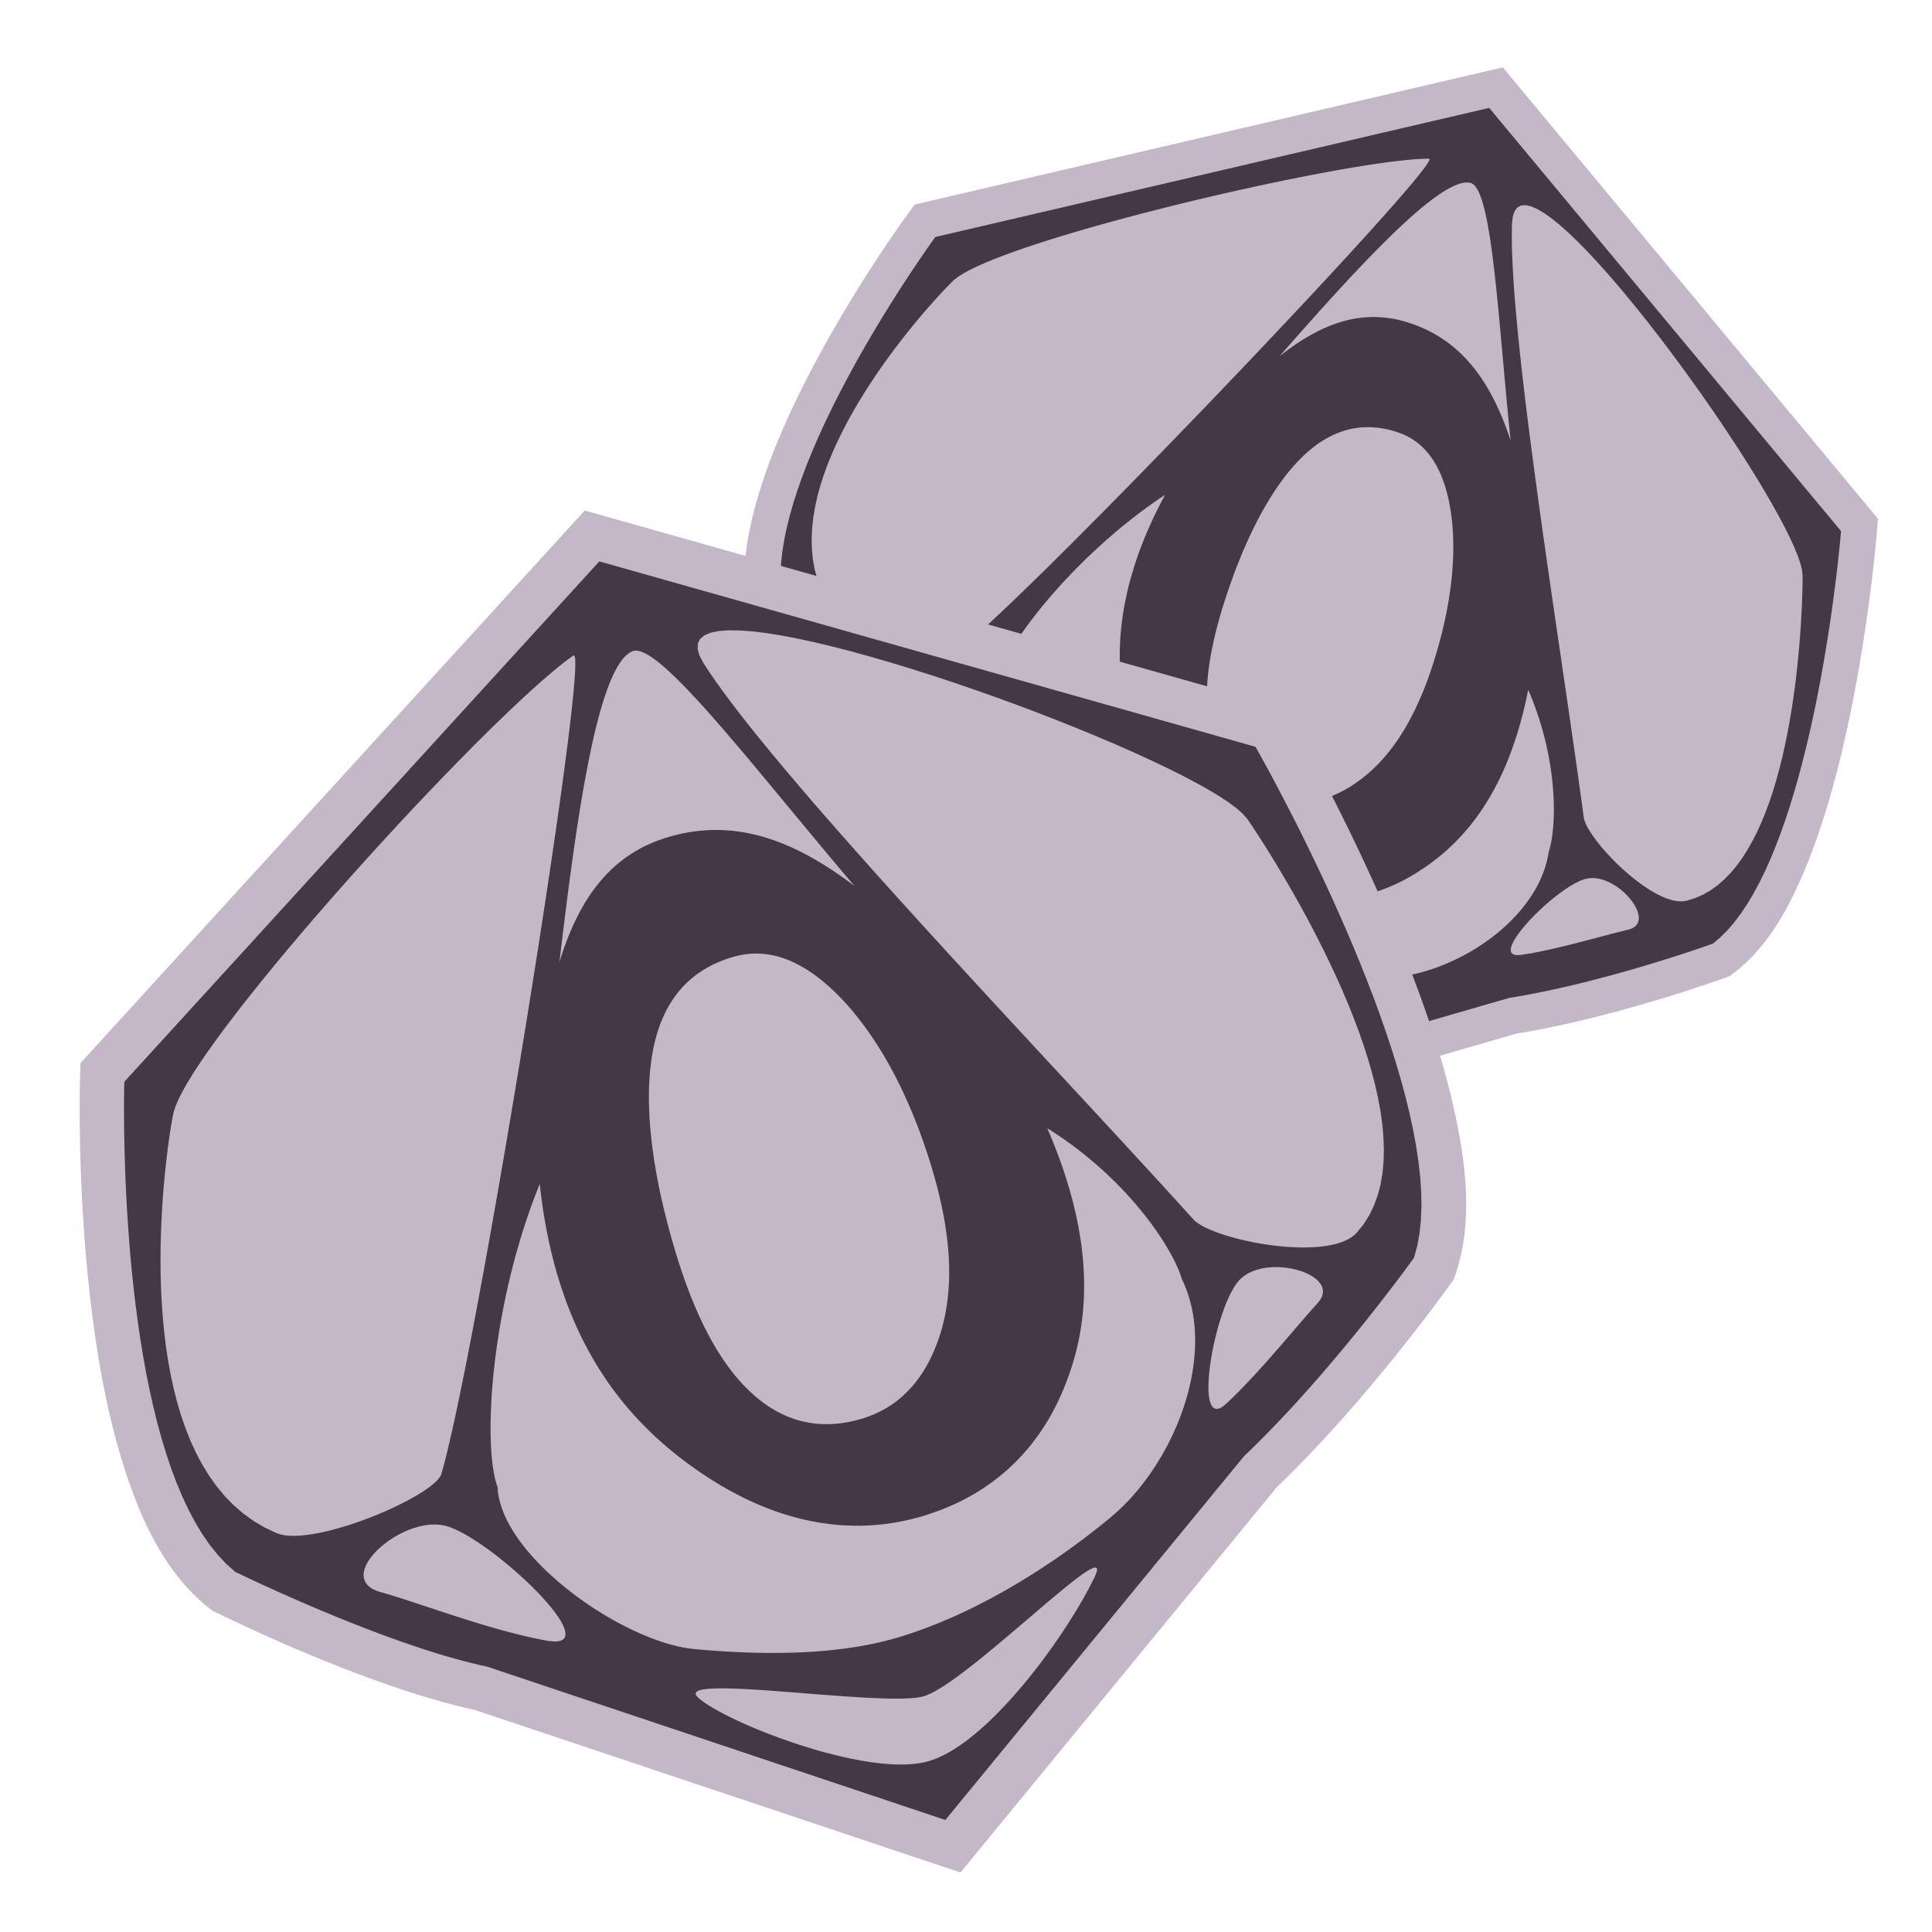 <?xml version="1.0" encoding="UTF-8" standalone="no"?>
<!DOCTYPE svg PUBLIC "-//W3C//DTD SVG 1.1//EN" "http://www.w3.org/Graphics/SVG/1.1/DTD/svg11.dtd">
<svg version="1.1" xmlns="http://www.w3.org/2000/svg" xmlns:xlink="http://www.w3.org/1999/xlink" preserveAspectRatio="xMidYMid meet" viewBox="0 0 640 640" width="640" height="640"><defs><path d="M497.83 22.33L490.83 23.95L303.02 67.74C301.42 69.92 300.53 71.13 300.36 71.37C300.36 71.37 284.46 93.06 270.03 120.12C262.81 133.66 255.89 148.58 251.43 163.38C246.96 178.18 244.56 193.05 248.71 206.97C248.74 207.05 248.87 207.49 249.1 208.27C249.5 208.97 249.72 209.36 249.76 209.44C249.76 209.44 270.92 247.71 292.07 270.16C297.56 277.44 325.01 313.85 374.41 379.39C451.2 357.18 493.86 344.85 502.39 342.38C535.59 337.01 571.26 323.97 571.26 323.97C571.37 323.93 571.95 323.72 572.99 323.35C573.87 322.67 574.36 322.3 574.46 322.22C585.98 313.42 593.22 299.88 599.18 284.83C605.14 269.79 609.51 252.93 612.82 237.01C619.42 205.17 621.7 176.77 621.7 176.77C621.72 176.44 621.85 174.79 622.09 171.82L497.83 22.33Z" id="e7kwRvsNKr"></path><path d="M609.85 176.15L609.8 176.75L609.71 177.74L609.58 179.08L609.42 180.77L609.21 182.78L608.96 185.09L608.67 187.7L608.33 190.57L607.95 193.7L607.51 197.05L607.03 200.62L606.5 204.39L605.91 208.33L605.27 212.43L604.57 216.67L603.82 221.03L603.01 225.5L602.14 230.05L601.21 234.67L600.21 239.33L599.15 244.03L598.02 248.73L596.83 253.43L595.57 258.1L594.24 262.73L592.84 267.3L591.36 271.78L589.81 276.17L588.18 280.44L586.48 284.57L584.7 288.55L582.83 292.35L580.89 295.96L578.86 299.37L576.75 302.54L574.55 305.47L572.26 308.13L569.89 310.51L567.42 312.59L567.35 312.61L567.16 312.68L566.83 312.8L566.39 312.95L565.82 313.15L565.14 313.39L564.35 313.66L563.45 313.97L562.44 314.32L561.33 314.69L560.13 315.09L558.84 315.52L557.45 315.98L555.98 316.45L554.43 316.95L552.8 317.47L551.09 318L549.32 318.55L547.47 319.12L545.57 319.69L543.6 320.28L541.58 320.87L539.51 321.47L537.39 322.07L535.22 322.67L533.02 323.27L530.77 323.87L528.5 324.47L526.19 325.06L523.86 325.64L521.51 326.21L519.14 326.77L516.75 327.31L514.35 327.84L511.95 328.35L509.54 328.84L507.13 329.31L504.73 329.76L502.34 330.18L499.95 330.57L379.02 365.53L301.23 262.33L299.79 260.79L298.33 259.18L296.87 257.51L295.41 255.79L293.95 254.02L292.48 252.21L291.02 250.35L289.57 248.47L288.13 246.56L286.69 244.62L285.27 242.67L283.87 240.71L282.48 238.74L281.11 236.78L279.76 234.82L278.44 232.87L277.15 230.93L275.88 229.02L274.65 227.13L273.44 225.28L272.28 223.46L271.15 221.69L270.07 219.96L269.02 218.29L268.03 216.68L267.08 215.13L266.18 213.66L265.33 212.26L264.54 210.94L263.8 209.7L263.12 208.56L262.51 207.52L261.95 206.57L261.47 205.74L261.05 205.02L260.7 204.42L260.43 203.94L260.23 203.59L260.11 203.38L260.07 203.31L259.3 200.2L258.8 196.94L258.55 193.54L258.54 190.01L258.75 186.36L259.18 182.61L259.8 178.76L260.62 174.84L261.61 170.84L262.76 166.79L264.07 162.69L265.51 158.56L267.07 154.41L268.75 150.25L270.52 146.09L272.38 141.95L274.32 137.84L276.31 133.76L278.36 129.74L280.44 125.78L282.54 121.9L284.65 118.1L286.76 114.4L288.85 110.82L290.91 107.36L292.94 104.04L294.91 100.86L296.81 97.84L298.63 95L300.37 92.34L301.99 89.87L303.5 87.62L304.88 85.58L306.12 83.78L307.2 82.22L308.12 80.92L308.85 79.88L309.39 79.13L309.72 78.67L309.84 78.51L493.32 35.74L609.87 175.94L609.85 176.15ZM343.03 300L342.96 300.45L343.04 301.08L343.25 301.84L343.53 302.7L343.88 303.63L344.31 304.64L344.8 305.72L345.35 306.87L345.97 308.08L346.64 309.35L347.38 310.66L348.16 312.03L349 313.44L349.89 314.88L350.83 316.36L351.81 317.86L352.83 319.38L353.88 320.92L354.98 322.47L356.11 324.03L357.27 325.6L358.46 327.15L359.67 328.7L360.91 330.24L362.17 331.76L363.44 333.26L364.73 334.73L366.04 336.16L367.35 337.56L368.67 338.91L370 340.22L371.33 341.48L372.66 342.67L373.98 343.81L375.3 344.87L376.61 345.87L377.92 346.78L379.21 347.61L380.48 348.36L381.73 349.01L382.97 349.57L384.18 350.02L385.38 350.38L386.65 350.68L387.98 350.91L389.36 351.09L390.8 351.21L392.29 351.28L393.83 351.3L395.41 351.26L397.02 351.18L398.68 351.05L400.37 350.87L402.08 350.65L403.83 350.39L405.59 350.09L407.38 349.75L409.18 349.38L411 348.97L412.82 348.53L414.66 348.06L416.49 347.56L418.33 347.04L420.16 346.49L421.98 345.92L423.79 345.33L425.59 344.72L427.37 344.1L429.13 343.46L430.87 342.8L432.58 342.14L434.26 341.46L435.9 340.78L437.51 340.1L439.07 339.41L440.6 338.71L442.07 338.02L443.49 337.33L444.86 336.65L446.18 335.97L447.43 335.3L448.61 334.64L449.45 334.12L450.04 333.67L450.39 333.29L450.51 332.96L450.41 332.7L450.1 332.49L449.6 332.33L448.91 332.21L448.04 332.15L447.01 332.12L445.82 332.14L444.49 332.19L443.03 332.27L441.45 332.38L439.75 332.51L437.96 332.67L436.08 332.85L434.12 333.05L432.09 333.25L430 333.47L427.87 333.7L425.7 333.92L423.51 334.15L421.31 334.38L419.1 334.6L416.9 334.81L414.72 335.01L412.57 335.19L410.46 335.35L408.4 335.49L406.4 335.61L404.48 335.7L402.64 335.76L400.89 335.78L399.25 335.76L397.73 335.7L396.33 335.6L395.07 335.45L393.96 335.25L393 335L392.17 334.68L391.23 334.23L390.19 333.66L389.04 332.98L387.81 332.19L386.49 331.3L385.1 330.32L383.64 329.26L382.12 328.13L380.54 326.94L378.92 325.68L377.25 324.38L375.56 323.04L373.83 321.66L372.09 320.26L370.33 318.85L368.57 317.42L366.81 316L365.06 314.58L363.33 313.18L361.62 311.81L359.94 310.46L358.3 309.16L356.71 307.9L355.16 306.71L353.68 305.57L352.26 304.51L350.91 303.54L349.64 302.65L348.47 301.85L347.38 301.17L346.4 300.59L345.52 300.14L344.77 299.82L344.13 299.64L343.63 299.6L343.26 299.72L343.03 300ZM381.6 166.88L379.47 168.42L377.36 169.99L375.28 171.58L373.23 173.21L371.21 174.85L369.23 176.52L367.28 178.2L365.36 179.9L363.48 181.61L361.64 183.33L359.83 185.05L358.07 186.79L356.35 188.52L354.67 190.25L353.04 191.97L351.45 193.69L349.91 195.41L348.42 197.1L346.98 198.79L345.58 200.45L344.24 202.1L342.96 203.72L341.73 205.32L340.55 206.89L339.43 208.42L338.37 209.93L337.37 211.39L336.44 212.82L335.56 214.21L334.75 215.55L334.01 216.84L333.33 218.08L332.72 219.27L332.18 220.41L331.71 221.49L331.31 222.5L330.98 223.45L330.73 224.34L330.04 225.57L329.43 226.87L328.9 228.25L328.46 229.69L328.11 231.2L327.83 232.77L327.62 234.39L327.5 236.06L327.44 237.78L327.45 239.54L327.54 241.34L327.68 243.17L327.9 245.03L328.17 246.91L328.5 248.81L328.89 250.73L329.33 252.66L329.83 254.59L330.37 256.53L330.97 258.46L331.61 260.39L332.29 262.3L333.02 264.2L333.78 266.08L334.58 267.93L335.42 269.76L336.29 271.55L337.18 273.31L338.11 275.02L339.06 276.68L340.04 278.3L341.04 279.86L342.05 281.36L343.09 282.79L344.13 284.16L345.2 285.45L346.27 286.67L347.35 287.8L348.43 288.85L349.52 289.8L350.76 290.83L352 291.85L353.24 292.85L354.47 293.83L355.7 294.8L356.92 295.75L358.14 296.69L359.36 297.61L360.58 298.52L361.79 299.4L362.99 300.28L364.2 301.14L365.4 301.98L366.59 302.8L367.79 303.61L368.97 304.4L370.16 305.17L371.34 305.93L372.51 306.67L373.69 307.4L374.85 308.1L376.02 308.79L377.18 309.46L378.33 310.12L379.48 310.75L380.63 311.37L381.77 311.97L382.9 312.56L384.03 313.12L385.16 313.67L386.28 314.2L387.4 314.71L388.51 315.2L389.62 315.67L390.72 316.12L391.82 316.56L392.91 316.97L394 317.37L395.08 317.75L396.15 318.11L397.41 318.5L398.68 318.89L399.98 319.27L401.3 319.63L402.64 319.99L404 320.33L405.39 320.66L406.79 320.98L408.22 321.29L409.67 321.59L411.13 321.87L412.62 322.14L414.13 322.4L415.65 322.65L417.2 322.88L418.76 323.1L420.34 323.31L421.94 323.5L423.55 323.68L425.19 323.84L426.84 323.99L428.5 324.13L430.19 324.25L431.89 324.36L433.6 324.45L435.33 324.52L437.08 324.59L438.84 324.63L440.61 324.66L442.4 324.67L444.2 324.67L446.02 324.65L447.84 324.62L449.69 324.57L451.54 324.5L453.41 324.41L455.28 324.31L457.17 324.19L459.07 324.05L460.99 323.89L462.68 323.71L464.39 323.48L466.11 323.19L467.83 322.84L469.56 322.43L471.29 321.97L473.02 321.46L474.75 320.9L476.47 320.28L478.18 319.61L479.88 318.9L481.57 318.14L483.24 317.33L484.89 316.48L486.52 315.58L488.13 314.64L489.71 313.66L491.27 312.63L492.79 311.57L494.28 310.47L495.73 309.33L497.14 308.15L498.51 306.94L499.84 305.69L501.12 304.42L502.36 303.11L503.54 301.76L504.67 300.39L505.74 299L506.75 297.57L507.7 296.12L508.59 294.64L509.41 293.14L510.16 291.61L510.83 290.07L511.44 288.5L511.97 286.91L512.41 285.31L512.78 283.69L513.06 282.05L513.24 281.51L513.41 280.91L513.57 280.25L513.73 279.55L513.88 278.79L514.02 277.98L514.15 277.12L514.27 276.21L514.38 275.26L514.48 274.25L514.56 273.21L514.63 272.11L514.68 270.98L514.72 269.8L514.74 268.58L514.73 267.33L514.71 266.03L514.67 264.7L514.6 263.33L514.51 261.93L514.4 260.5L514.26 259.03L514.1 257.53L513.9 256L513.68 254.45L513.43 252.86L513.15 251.25L512.84 249.62L512.49 247.96L512.11 246.28L511.7 244.57L511.25 242.85L510.76 241.11L510.24 239.35L509.68 237.57L509.07 235.78L508.43 233.97L507.74 232.15L507.01 230.32L506.24 228.48L505.81 230.56L505.37 232.61L504.9 234.62L504.41 236.6L503.9 238.55L503.37 240.47L502.81 242.35L502.23 244.2L501.63 246.02L501.01 247.81L500.37 249.56L499.7 251.29L499.01 252.98L498.3 254.64L497.57 256.27L496.81 257.87L496.04 259.44L495.23 260.97L494.41 262.48L493.57 263.96L492.7 265.4L491.81 266.82L490.9 268.21L489.96 269.57L489 270.89L488.02 272.19L487.02 273.46L485.99 274.7L484.94 275.92L483.87 277.1L482.78 278.25L481.66 279.38L480.52 280.48L479.36 281.55L478.17 282.59L476.96 283.61L475.73 284.59L474.47 285.55L473.19 286.49L471.89 287.39L470.57 288.28L469.24 289.14L467.9 289.95L466.57 290.72L465.23 291.44L463.9 292.13L462.56 292.78L461.22 293.39L459.87 293.96L458.53 294.49L457.19 294.98L455.85 295.44L454.5 295.86L453.16 296.24L451.82 296.59L450.47 296.9L449.13 297.17L447.79 297.42L446.45 297.62L445.12 297.79L443.78 297.93L442.45 298.04L441.12 298.11L439.79 298.15L438.47 298.16L437.15 298.14L435.83 298.09L434.51 298.01L433.2 297.89L431.9 297.75L430.59 297.58L429.3 297.38L428.01 297.15L426.72 296.9L425.44 296.62L424.16 296.31L422.89 295.97L421.63 295.61L420.37 295.22L419.12 294.81L417.81 294.35L416.51 293.86L415.22 293.34L413.94 292.79L412.67 292.21L411.41 291.6L410.16 290.96L408.91 290.29L407.69 289.58L406.47 288.85L405.26 288.08L404.07 287.28L402.89 286.44L401.72 285.57L400.56 284.67L399.42 283.74L398.3 282.77L397.18 281.76L396.08 280.73L395 279.65L393.93 278.54L392.88 277.4L391.85 276.22L390.83 275L389.83 273.75L388.84 272.46L387.88 271.13L386.93 269.76L386 268.36L385.09 266.92L384.19 265.44L383.32 263.92L382.47 262.37L381.64 260.77L380.82 259.13L380.03 257.46L379.26 255.74L378.52 253.98L377.79 252.18L377.09 250.34L376.38 248.41L375.72 246.48L375.1 244.55L374.53 242.62L374 240.69L373.51 238.76L373.06 236.83L372.66 234.91L372.3 232.98L371.98 231.06L371.7 229.13L371.47 227.21L371.28 225.28L371.13 223.35L371.02 221.42L370.95 219.5L370.93 217.57L370.94 215.63L371 213.7L371.1 211.77L371.24 209.83L371.43 207.89L371.65 205.95L371.92 204.01L372.22 202.06L372.57 200.11L372.96 198.16L373.39 196.2L373.85 194.24L374.36 192.28L374.92 190.31L375.51 188.34L376.14 186.36L376.81 184.38L377.52 182.39L378.27 180.4L379.06 178.4L379.9 176.4L380.77 174.4L381.68 172.38L381.78 172.17L381.88 171.95L381.98 171.73L382.08 171.52L382.19 171.3L382.29 171.08L382.39 170.87L382.49 170.65L382.6 170.44L382.7 170.22L382.81 170.01L382.91 169.79L383.01 169.58L383.12 169.37L383.22 169.15L383.33 168.94L383.44 168.73L383.54 168.52L383.65 168.3L383.75 168.09L383.86 167.88L383.97 167.67L384.08 167.46L384.18 167.25L384.29 167.04L384.4 166.83L384.51 166.62L384.62 166.41L384.73 166.2L384.84 165.99L384.95 165.78L385.06 165.57L385.17 165.36L385.28 165.16L385.39 164.95L385.5 164.74L385.61 164.53L385.72 164.33L385.83 164.12L385.95 163.91L383.76 165.38L381.6 166.88ZM524.83 291.24L523.28 291.84L521.59 292.68L519.8 293.74L517.93 294.99L516.01 296.4L514.07 297.93L512.15 299.57L510.27 301.28L508.47 303.03L506.77 304.79L505.22 306.53L503.82 308.22L502.63 309.83L501.66 311.33L500.95 312.7L500.54 313.89L500.44 314.89L500.69 315.67L501.33 316.18L502.37 316.41L503.86 316.32L505.59 316.05L507.34 315.75L509.11 315.42L510.89 315.06L512.67 314.68L514.46 314.29L516.25 313.87L518.04 313.44L519.83 313.01L521.6 312.56L523.36 312.11L525.1 311.66L526.82 311.2L528.52 310.76L530.19 310.31L531.83 309.88L533.43 309.46L534.99 309.05L536.52 308.67L537.99 308.3L539.42 307.96L540.71 307.51L541.68 306.89L542.36 306.11L542.75 305.19L542.88 304.15L542.77 303.03L542.44 301.84L541.91 300.61L541.18 299.36L540.29 298.11L539.26 296.89L538.09 295.71L536.81 294.61L535.44 293.61L533.99 292.73L532.49 291.99L530.96 291.41L529.4 291.03L527.85 290.86L526.32 290.92L524.83 291.24ZM502.65 68.72L501.74 69.91L501.14 71.68L500.87 74.06L500.81 76.86L500.81 79.91L500.88 83.19L501.02 86.68L501.21 90.39L501.45 94.29L501.75 98.39L502.11 102.65L502.51 107.09L502.95 111.68L503.44 116.42L503.97 121.3L504.54 126.3L505.14 131.42L505.78 136.64L506.44 141.96L507.14 147.36L507.85 152.83L508.59 158.37L509.36 163.96L510.13 169.59L510.92 175.25L511.73 180.94L512.54 186.63L513.36 192.33L514.18 198.02L515.01 203.68L515.83 209.32L516.65 214.92L517.46 220.46L518.26 225.94L519.05 231.35L519.83 236.68L520.59 241.91L521.33 247.04L522.04 252.06L522.74 256.95L523.4 261.71L524.04 266.32L524.64 270.78L524.75 271.35L524.94 271.97L525.2 272.65L525.53 273.37L525.93 274.14L526.4 274.95L526.92 275.79L527.51 276.66L528.15 277.57L528.84 278.5L529.58 279.44L530.37 280.41L531.2 281.39L532.06 282.37L532.97 283.36L533.91 284.36L534.88 285.35L535.88 286.33L536.91 287.3L537.95 288.26L539.02 289.2L540.1 290.12L541.19 291.01L542.29 291.87L543.4 292.69L544.51 293.48L545.62 294.23L546.72 294.93L547.83 295.58L548.92 296.18L550 296.72L551.07 297.21L552.11 297.62L553.14 297.97L554.14 298.24L555.12 298.44L556.06 298.55L556.97 298.59L557.84 298.53L558.68 298.38L561.45 297.54L564.08 296.4L566.58 294.97L568.95 293.28L571.2 291.33L573.32 289.14L575.33 286.73L577.22 284.12L578.99 281.33L580.66 278.36L582.23 275.23L583.69 271.97L585.05 268.59L586.32 265.09L587.5 261.51L588.58 257.86L589.59 254.15L590.51 250.39L591.35 246.62L592.12 242.83L592.82 239.06L593.45 235.3L594.02 231.59L594.53 227.94L594.98 224.36L595.37 220.87L595.71 217.48L596.01 214.22L596.26 211.09L596.48 208.12L596.65 205.32L596.79 202.71L596.91 200.31L596.99 198.12L597.05 196.17L597.1 194.47L597.12 193.05L597.13 191.9L597.14 191.06L597.13 190.54L596.94 188.8L596.41 186.68L595.56 184.18L594.4 181.35L592.97 178.2L591.27 174.77L589.32 171.08L587.13 167.15L584.74 163.01L582.15 158.69L579.38 154.22L576.45 149.61L573.38 144.9L570.19 140.11L566.88 135.27L563.49 130.41L560.02 125.55L556.5 120.71L552.95 115.93L549.37 111.22L545.79 106.62L542.23 102.16L538.7 97.85L535.22 93.72L531.81 89.8L528.49 86.13L525.27 82.71L522.17 79.58L519.21 76.77L516.41 74.29L513.78 72.19L511.34 70.47L509.11 69.18L507.11 68.33L505.36 67.95L503.87 68.07L502.65 68.72ZM296.28 219.83L294.82 220.02L293.44 220.31L292.15 220.68L290.97 221.13L289.92 221.66L289.02 222.28L288.27 222.97L287.71 223.74L287.34 224.58L287.19 225.49L287.27 226.47L287.6 227.53L288.19 228.64L289.07 229.83L289.87 230.78L290.7 231.81L291.58 232.91L292.48 234.07L293.42 235.28L294.39 236.55L295.4 237.87L296.43 239.23L297.49 240.62L298.57 242.05L299.68 243.52L300.82 245L301.97 246.5L303.15 248.02L304.34 249.55L305.56 251.08L306.78 252.62L308.03 254.15L309.28 255.67L310.55 257.17L311.83 258.66L313.12 260.13L314.41 261.56L315.71 262.96L317.02 264.33L318.32 265.65L319.68 266.85L320.85 267.57L321.83 267.86L322.65 267.73L323.3 267.23L323.8 266.38L324.15 265.22L324.36 263.78L324.44 262.08L324.39 260.16L324.23 258.05L323.96 255.78L323.59 253.39L323.13 250.9L322.58 248.34L321.96 245.76L321.27 243.17L320.52 240.61L319.72 238.11L318.88 235.7L318 233.42L317.09 231.29L316.16 229.34L315.22 227.61L314.27 226.14L313.33 224.94L312.33 223.94L311.19 223.06L309.93 222.28L308.57 221.61L307.14 221.04L305.64 220.58L304.09 220.22L302.52 219.95L300.93 219.78L299.35 219.7L297.8 219.72L296.28 219.83ZM451.51 141.56L450.74 141.61L449.97 141.69L449.21 141.8L448.44 141.92L447.69 142.07L446.94 142.23L446.19 142.42L445.44 142.64L444.7 142.87L443.97 143.12L443.24 143.4L442.51 143.7L441.78 144.02L441.07 144.36L440.35 144.72L439.64 145.11L438.93 145.51L438.23 145.94L437.53 146.39L436.83 146.85L436.14 147.34L435.45 147.85L434.77 148.38L434.09 148.93L433.41 149.51L432.74 150.1L432.08 150.7L431.42 151.33L430.77 151.97L430.11 152.64L429.46 153.33L428.81 154.04L428.17 154.78L427.52 155.53L426.88 156.31L426.24 157.11L425.6 157.93L424.96 158.77L424.33 159.63L423.7 160.52L423.07 161.42L422.44 162.35L421.82 163.29L421.2 164.26L420.59 165.25L419.98 166.26L419.37 167.28L418.76 168.33L418.16 169.4L417.56 170.49L416.97 171.6L416.38 172.73L415.79 173.88L415.21 175.05L414.64 176.24L414.06 177.44L413.5 178.67L412.93 179.92L412.38 181.19L411.82 182.47L411.27 183.78L410.73 185.1L410.19 186.44L409.66 187.81L409.13 189.19L408.61 190.59L408.03 192.19L407.47 193.77L406.93 195.33L406.41 196.87L405.9 198.39L405.42 199.89L404.96 201.38L404.52 202.84L404.1 204.29L403.69 205.72L403.31 207.13L402.95 208.53L402.61 209.9L402.28 211.26L401.98 212.6L401.7 213.92L401.43 215.23L401.19 216.52L400.96 217.79L400.76 219.05L400.57 220.28L400.41 221.51L400.26 222.71L400.13 223.9L400.02 225.07L399.93 226.23L399.86 227.37L399.81 228.5L399.78 229.61L399.77 230.7L399.78 231.78L399.8 232.84L399.85 233.89L399.91 234.93L399.99 235.95L400.09 236.95L400.21 237.94L400.35 238.92L400.51 239.88L400.69 240.83L400.88 241.74L401.09 242.64L401.32 243.52L401.56 244.38L401.82 245.23L402.1 246.05L402.39 246.87L402.7 247.66L403.03 248.44L403.38 249.2L403.74 249.94L404.12 250.67L404.52 251.38L404.93 252.07L405.36 252.75L405.81 253.41L406.27 254.06L406.75 254.68L407.24 255.3L407.76 255.89L408.28 256.47L408.83 257.03L409.39 257.58L409.96 258.11L410.56 258.62L411.16 259.12L411.79 259.6L412.43 260.07L413.08 260.52L413.75 260.95L414.44 261.37L415.14 261.77L415.85 262.15L416.58 262.52L417.33 262.88L418.09 263.22L418.87 263.54L419.66 263.85L420.47 264.14L421.29 264.42L421.99 264.64L422.7 264.84L423.4 265.02L424.11 265.18L424.81 265.33L425.52 265.46L426.23 265.57L426.94 265.66L427.65 265.74L428.36 265.8L429.07 265.84L429.79 265.86L430.5 265.86L431.21 265.84L431.93 265.81L432.65 265.75L433.36 265.68L434.08 265.59L434.8 265.48L435.52 265.35L436.24 265.2L436.96 265.04L437.68 264.85L438.4 264.65L439.12 264.43L439.84 264.19L440.57 263.93L441.29 263.64L442.01 263.35L442.73 263.03L443.46 262.69L444.18 262.33L444.91 261.95L445.63 261.56L446.36 261.14L447.08 260.71L447.81 260.25L448.53 259.77L449.26 259.28L449.98 258.76L450.88 258.1L451.76 257.42L452.63 256.71L453.49 255.97L454.34 255.22L455.17 254.44L455.99 253.63L456.81 252.8L457.61 251.94L458.39 251.07L459.17 250.16L459.94 249.23L460.69 248.28L461.43 247.3L462.17 246.29L462.89 245.26L463.6 244.2L464.29 243.12L464.98 242.01L465.66 240.88L466.32 239.71L466.98 238.52L467.62 237.31L468.25 236.07L468.87 234.8L469.48 233.5L470.08 232.18L470.67 230.83L471.25 229.45L471.82 228.04L472.38 226.6L472.93 225.14L473.46 223.65L473.99 222.13L474.51 220.58L475.01 219L475.51 217.4L475.99 215.76L476.47 214.1L476.93 212.4L477.28 211.09L477.62 209.77L477.94 208.47L478.24 207.17L478.53 205.88L478.81 204.6L479.07 203.33L479.32 202.07L479.55 200.81L479.77 199.56L479.98 198.32L480.17 197.09L480.35 195.87L480.51 194.65L480.66 193.45L480.8 192.25L480.92 191.07L481.03 189.89L481.13 188.72L481.21 187.56L481.28 186.41L481.34 185.28L481.38 184.15L481.41 183.03L481.42 181.92L481.42 180.83L481.41 179.74L481.39 178.66L481.35 177.6L481.3 176.55L481.24 175.5L481.16 174.47L481.08 173.45L480.97 172.44L480.86 171.45L480.73 170.46L480.6 169.49L480.44 168.53L480.28 167.58L480.1 166.64L479.91 165.71L479.71 164.8L479.49 163.9L479.26 163.02L479.02 162.16L478.77 161.31L478.51 160.49L478.23 159.67L477.95 158.88L477.65 158.11L477.34 157.35L477.02 156.61L476.68 155.89L476.33 155.18L475.97 154.49L475.6 153.82L475.22 153.17L474.82 152.54L474.41 151.92L473.99 151.32L473.56 150.74L473.11 150.17L472.65 149.63L472.18 149.1L471.69 148.59L471.19 148.1L470.68 147.63L470.16 147.17L469.62 146.73L469.07 146.32L468.5 145.91L467.93 145.53L467.33 145.17L466.73 144.82L466.11 144.49L465.48 144.18L464.83 143.89L464.17 143.62L463.5 143.37L462.81 143.13L461.97 142.87L461.14 142.63L460.31 142.41L459.49 142.22L458.67 142.05L457.86 141.91L457.05 141.78L456.25 141.68L455.45 141.61L454.65 141.55L453.86 141.52L453.07 141.51L452.29 141.52L451.51 141.56ZM468.68 52.76L465.88 53.01L462.8 53.34L459.47 53.76L455.89 54.26L452.1 54.84L448.09 55.49L443.9 56.21L439.54 57L435.03 57.85L430.38 58.76L425.61 59.72L420.74 60.74L415.79 61.8L410.77 62.9L405.71 64.04L400.61 65.22L395.51 66.43L390.4 67.67L385.32 68.94L380.28 70.22L375.29 71.52L370.38 72.84L365.56 74.16L360.85 75.49L356.27 76.82L351.84 78.15L347.56 79.47L343.46 80.79L339.56 82.09L335.88 83.37L332.43 84.63L329.23 85.87L326.29 87.08L323.64 88.26L321.29 89.4L319.26 90.5L317.57 91.56L316.23 92.57L315.84 92.93L315.23 93.51L314.44 94.31L313.46 95.32L312.31 96.52L311.01 97.92L309.57 99.5L308.01 101.26L306.33 103.19L304.56 105.27L302.7 107.51L300.77 109.89L298.79 112.4L296.77 115.04L294.71 117.79L292.65 120.66L290.58 123.63L288.53 126.69L286.5 129.84L284.52 133.06L282.59 136.35L280.73 139.71L278.96 143.11L277.28 146.56L275.71 150.05L274.27 153.56L272.97 157.09L271.82 160.64L270.84 164.18L270.04 167.73L269.44 171.26L269.04 174.76L268.87 178.24L268.93 181.68L269.25 185.07L269.83 188.41L270.69 191.69L271.84 194.9L273.29 198.02L275.07 201.06L275.55 201.72L276.14 202.37L276.82 203.01L277.6 203.64L278.46 204.26L279.4 204.87L280.42 205.47L281.51 206.06L282.67 206.63L283.88 207.18L285.15 207.73L286.47 208.25L287.83 208.76L289.22 209.25L290.65 209.72L292.1 210.18L293.58 210.61L295.06 211.02L296.56 211.41L298.06 211.77L299.56 212.11L301.06 212.43L302.54 212.72L304 212.99L305.44 213.22L306.85 213.43L308.22 213.61L309.55 213.76L310.84 213.88L312.08 213.97L313.25 214.02L314.37 214.05L315.42 214.03L316.39 213.99L317.29 213.91L318.1 213.79L318.82 213.63L319.44 213.43L319.96 213.2L320.38 212.92L322.61 211.04L325.2 208.75L328.15 206.07L331.42 203.02L334.98 199.64L338.83 195.94L342.94 191.95L347.27 187.7L351.82 183.19L356.55 178.47L361.45 173.55L366.5 168.46L371.66 163.22L376.92 157.86L382.25 152.39L387.64 146.85L393.05 141.25L398.47 135.63L403.88 130L409.24 124.38L414.54 118.81L419.76 113.3L424.87 107.89L429.86 102.58L434.69 97.41L439.34 92.41L443.8 87.59L448.03 82.97L452.02 78.59L455.75 74.47L459.19 70.62L462.31 67.08L465.1 63.87L467.54 61.01L469.59 58.52L471.25 56.43L472.47 54.77L473.25 53.55L473.57 52.8L473.38 52.55L471.19 52.61L468.68 52.76ZM484.56 60.59L483.59 60.83L482.57 61.19L481.48 61.65L480.34 62.21L479.15 62.88L477.9 63.64L476.61 64.5L475.26 65.45L473.87 66.49L472.43 67.61L470.95 68.81L469.43 70.1L467.88 71.45L466.28 72.88L464.65 74.38L462.99 75.94L461.29 77.57L459.57 79.25L457.82 80.99L456.04 82.78L454.24 84.62L452.42 86.5L450.58 88.43L448.72 90.4L446.84 92.4L444.96 94.44L443.06 96.5L441.15 98.59L439.23 100.71L437.3 102.84L435.38 104.99L433.44 107.15L431.51 109.32L429.58 111.5L427.66 113.68L425.74 115.87L423.83 118.05L424.86 117.23L425.9 116.44L426.93 115.67L427.97 114.93L429 114.21L430.03 113.51L431.07 112.84L432.1 112.2L433.14 111.58L434.17 110.98L435.21 110.41L436.25 109.87L437.28 109.36L438.32 108.87L439.36 108.41L440.41 107.98L441.45 107.57L442.49 107.2L443.54 106.85L444.59 106.53L445.64 106.24L446.69 105.98L447.75 105.75L448.81 105.55L449.87 105.38L450.93 105.25L452 105.14L453.07 105.07L454.14 105.02L455.22 105.01L456.29 105.03L457.38 105.09L458.46 105.18L459.56 105.3L460.65 105.45L461.75 105.64L462.85 105.87L463.96 106.13L465.07 106.42L466.19 106.75L467.5 107.18L468.78 107.64L470.04 108.12L471.26 108.64L472.46 109.19L473.63 109.77L474.78 110.38L475.9 111.02L476.99 111.69L478.06 112.39L479.11 113.11L480.13 113.87L481.13 114.66L482.1 115.47L483.05 116.31L483.98 117.18L484.88 118.08L485.76 119L486.62 119.96L487.46 120.94L488.28 121.94L489.08 122.98L489.86 124.04L490.62 125.12L491.36 126.24L492.08 127.37L492.78 128.54L493.47 129.73L494.13 130.94L494.78 132.18L495.41 133.45L496.03 134.74L496.63 136.05L497.21 137.39L497.78 138.76L498.34 140.14L498.87 141.55L499.4 142.99L499.91 144.44L500.41 145.92L500.09 142.86L499.79 139.79L499.49 136.72L499.2 133.66L498.91 130.61L498.64 127.57L498.36 124.54L498.09 121.54L497.82 118.56L497.56 115.61L497.29 112.69L497.03 109.81L496.77 106.97L496.51 104.17L496.24 101.43L495.98 98.73L495.71 96.1L495.43 93.52L495.16 91.01L494.88 88.57L494.59 86.21L494.3 83.92L494 81.71L493.69 79.59L493.37 77.55L493.04 75.62L492.71 73.77L492.36 72.03L492 70.4L491.63 68.88L491.24 67.47L490.85 66.17L490.43 65L490.01 63.96L489.56 63.04L489.1 62.26L488.62 61.62L488.13 61.12L487.61 60.77L487.07 60.57L486.3 60.45L485.46 60.47L484.56 60.59Z" id="e8mc2ojb5"></path><path d="M193.73 169.12L187.71 175.69L26.67 352.14C26.56 355.48 26.5 357.34 26.49 357.72C26.49 357.72 25.48 391.01 29.73 428.77C31.85 447.65 35.25 467.74 41.08 485.99C46.9 504.23 54.87 521.1 68.88 532.4C68.97 532.47 69.4 532.82 70.19 533.45C71.08 533.89 71.58 534.14 71.68 534.18C71.68 534.18 120.13 558.42 157.48 566.5C168.2 570.09 221.76 588.01 318.17 620.28C381.01 543.74 415.91 501.21 422.9 492.71C453.02 463.94 480.29 425.6 480.29 425.6C480.38 425.48 480.83 424.86 481.62 423.75C482.05 422.45 482.29 421.72 482.34 421.58C487.93 404.5 485.82 385.6 481.35 366.06C476.88 346.51 469.53 326.24 461.73 307.66C446.14 270.51 428.54 239.92 428.54 239.92C428.33 239.57 427.31 237.79 425.48 234.59L193.73 169.12Z" id="a2ezdUyIYT"></path><path d="M416.01 247.6L416.38 248.25L416.98 249.32L417.79 250.78L418.81 252.61L420.01 254.81L421.38 257.35L422.9 260.22L424.57 263.39L426.37 266.85L428.28 270.58L430.3 274.56L432.39 278.78L434.56 283.22L436.78 287.86L439.05 292.67L441.34 297.66L443.64 302.79L445.94 308.04L448.23 313.41L450.49 318.87L452.7 324.41L454.85 330.01L456.93 335.64L458.92 341.3L460.81 346.96L462.58 352.6L464.22 358.22L465.71 363.78L467.04 369.28L468.2 374.7L469.17 380.01L469.94 385.2L470.49 390.25L470.8 395.15L470.87 399.87L470.68 404.4L470.21 408.73L469.46 412.82L468.39 416.67L468.34 416.74L468.19 416.95L467.94 417.3L467.6 417.77L467.16 418.37L466.63 419.09L466.01 419.93L465.31 420.88L464.52 421.93L463.65 423.09L462.71 424.34L461.69 425.69L460.59 427.13L459.42 428.65L458.19 430.24L456.89 431.92L455.52 433.66L454.09 435.47L452.61 437.34L451.07 439.26L449.47 441.23L447.82 443.26L446.12 445.32L444.38 447.42L442.59 449.56L440.76 451.72L438.89 453.9L436.99 456.11L435.04 458.33L433.07 460.56L431.07 462.79L429.04 465.03L426.99 467.26L424.91 469.48L422.81 471.68L420.7 473.87L418.57 476.04L416.43 478.18L414.28 480.29L412.12 482.36L313.16 602.89L161.34 552.09L158.78 551.53L156.17 550.9L153.51 550.22L150.81 549.49L148.07 548.71L145.31 547.88L142.52 547.02L139.71 546.11L136.9 545.17L134.08 544.2L131.26 543.21L128.45 542.19L125.65 541.16L122.87 540.11L120.12 539.05L117.4 537.99L114.72 536.92L112.09 535.85L109.5 534.79L106.98 533.74L104.51 532.7L102.12 531.68L99.8 530.68L97.56 529.71L95.41 528.76L93.36 527.85L91.4 526.98L89.56 526.14L87.82 525.35L86.2 524.61L84.71 523.91L83.35 523.28L82.12 522.71L81.04 522.19L80.11 521.75L79.34 521.38L78.72 521.09L78.28 520.87L78 520.74L77.91 520.69L74.95 518.06L72.15 515.08L69.5 511.79L67.01 508.19L64.67 504.31L62.48 500.18L60.42 495.82L58.5 491.23L56.71 486.46L55.04 481.51L53.5 476.41L52.07 471.19L50.75 465.85L49.55 460.43L48.44 454.94L47.44 449.4L46.53 443.85L45.71 438.29L44.97 432.75L44.32 427.24L43.74 421.81L43.23 416.45L42.79 411.2L42.42 406.07L42.1 401.09L41.83 396.27L41.61 391.65L41.44 387.23L41.31 383.05L41.21 379.12L41.14 375.46L41.1 372.1L41.09 369.05L41.08 366.34L41.09 363.99L41.11 362.02L41.14 360.45L41.16 359.3L41.18 358.6L41.18 358.36L198.53 185.97L415.88 247.38L416.01 247.6ZM361.93 519.48L361.15 519.85L360.22 520.39L359.15 521.09L357.95 521.93L356.62 522.92L355.19 524.03L353.65 525.25L352.01 526.58L350.29 528L348.5 529.5L346.63 531.07L344.71 532.71L342.73 534.4L340.71 536.12L338.66 537.87L336.58 539.64L334.49 541.42L332.39 543.19L330.29 544.95L328.2 546.68L326.13 548.38L324.09 550.03L322.09 551.61L320.13 553.13L318.23 554.57L316.39 555.92L314.62 557.17L312.94 558.3L311.34 559.31L309.84 560.19L308.45 560.92L307.17 561.5L306.02 561.91L304.95 562.16L303.68 562.37L302.21 562.52L300.56 562.62L298.75 562.68L296.78 562.7L294.68 562.68L292.44 562.62L290.09 562.53L287.64 562.42L285.11 562.28L282.49 562.11L279.82 561.94L277.09 561.74L274.33 561.53L271.54 561.32L268.75 561.1L265.95 560.88L263.17 560.66L260.42 560.45L257.71 560.24L255.05 560.04L252.46 559.87L249.95 559.7L247.54 559.56L245.23 559.45L243.03 559.36L240.97 559.31L239.06 559.29L237.3 559.31L235.71 559.37L234.3 559.47L233.09 559.62L232.09 559.83L231.32 560.09L230.77 560.4L230.48 560.78L230.45 561.22L230.69 561.74L231.22 562.32L231.96 562.96L232.85 563.63L233.86 564.33L235 565.07L236.26 565.83L237.63 566.61L239.11 567.42L240.69 568.24L242.36 569.07L244.13 569.91L245.97 570.76L247.89 571.61L249.88 572.46L251.93 573.3L254.04 574.15L256.21 574.98L258.41 575.79L260.66 576.59L262.94 577.37L265.25 578.13L267.57 578.86L269.91 579.57L272.26 580.23L274.62 580.87L276.96 581.46L279.3 582.01L281.62 582.52L283.92 582.97L286.2 583.38L288.43 583.73L290.63 584.02L292.78 584.24L294.87 584.41L296.91 584.5L298.88 584.52L300.78 584.47L302.61 584.34L304.34 584.12L305.99 583.82L307.55 583.44L309.03 582.96L310.53 582.37L312.06 581.68L313.6 580.89L315.15 580.01L316.72 579.03L318.3 577.97L319.88 576.83L321.48 575.61L323.07 574.31L324.67 572.95L326.27 571.52L327.87 570.03L329.46 568.48L331.05 566.88L332.63 565.24L334.2 563.55L335.75 561.82L337.29 560.06L338.82 558.26L340.32 556.44L341.81 554.6L343.27 552.74L344.71 550.86L346.12 548.98L347.5 547.09L348.84 545.2L350.16 543.31L351.44 541.44L352.68 539.57L353.88 537.72L355.04 535.89L356.16 534.09L357.22 532.32L358.24 530.58L359.22 528.87L360.13 527.21L361 525.6L361.8 524.04L362.55 522.53L363.05 521.41L363.33 520.54L363.42 519.9L363.31 519.49L363.02 519.29L362.56 519.29L361.93 519.48ZM348.93 378.54L349.86 380.92L350.75 383.29L351.6 385.63L352.4 387.97L353.15 390.28L353.86 392.57L354.52 394.85L355.14 397.11L355.72 399.36L356.24 401.58L356.73 403.79L357.17 405.99L357.56 408.17L357.91 410.33L358.22 412.48L358.48 414.61L358.7 416.73L358.87 418.83L359 420.91L359.09 422.98L359.13 425.04L359.12 427.08L359.08 429.11L358.99 431.12L358.85 433.13L358.68 435.11L358.45 437.09L358.19 439.05L357.88 440.99L357.53 442.93L357.14 444.85L356.7 446.76L356.22 448.65L355.7 450.54L355.13 452.41L354.52 454.27L353.87 456.12L353.18 457.96L352.45 459.8L351.69 461.6L350.9 463.36L350.08 465.09L349.22 466.77L348.34 468.41L347.43 470.01L346.48 471.57L345.51 473.09L344.52 474.58L343.49 476.03L342.44 477.43L341.36 478.8L340.26 480.14L339.13 481.43L337.98 482.69L336.8 483.91L335.6 485.1L334.38 486.25L333.14 487.36L331.87 488.44L330.58 489.48L329.28 490.49L327.95 491.46L326.6 492.4L325.24 493.31L323.86 494.18L322.46 495.02L321.04 495.82L319.61 496.59L318.16 497.33L316.69 498.04L315.21 498.71L313.72 499.35L312.22 499.96L310.7 500.54L309.16 501.09L307.62 501.61L306.07 502.1L304.5 502.56L302.84 503L301.17 503.42L299.49 503.79L297.8 504.13L296.09 504.43L294.37 504.69L292.65 504.91L290.91 505.09L289.16 505.24L287.4 505.34L285.63 505.4L283.84 505.42L282.05 505.39L280.25 505.33L278.44 505.22L276.62 505.06L274.79 504.86L272.95 504.62L271.1 504.33L269.24 503.99L267.37 503.61L265.49 503.18L263.61 502.7L261.72 502.17L259.81 501.59L257.9 500.97L255.98 500.29L254.06 499.56L252.12 498.78L250.18 497.95L248.23 497.06L246.28 496.13L244.32 495.13L242.35 494.09L240.37 492.99L238.38 491.83L236.39 490.62L234.4 489.35L232.4 488.02L230.39 486.64L228.31 485.15L226.28 483.64L224.3 482.11L222.36 480.54L220.46 478.94L218.61 477.32L216.8 475.66L215.04 473.98L213.32 472.27L211.64 470.52L210.01 468.75L208.42 466.95L206.87 465.12L205.37 463.26L203.9 461.36L202.48 459.44L201.1 457.49L199.77 455.5L198.47 453.49L197.21 451.44L196 449.37L194.83 447.26L193.69 445.12L192.6 442.95L191.55 440.75L190.53 438.51L189.56 436.24L188.63 433.95L187.73 431.62L186.87 429.25L186.06 426.86L185.28 424.43L184.53 421.97L183.83 419.47L183.16 416.95L182.53 414.39L181.94 411.79L181.39 409.16L180.87 406.5L180.39 403.81L180.34 403.52L180.29 403.22L180.24 402.93L180.19 402.64L180.15 402.35L180.1 402.05L180.05 401.76L180.01 401.47L179.96 401.18L179.92 400.89L179.87 400.59L179.83 400.3L179.78 400.01L179.74 399.72L179.7 399.43L179.66 399.14L179.62 398.84L179.58 398.55L179.54 398.26L179.5 397.97L179.46 397.68L179.42 397.39L179.38 397.1L179.34 396.81L179.31 396.52L179.27 396.23L179.23 395.94L179.2 395.65L179.16 395.36L179.13 395.07L179.09 394.78L179.06 394.49L179.03 394.2L178.99 393.91L178.96 393.62L178.93 393.33L178.9 393.04L178.86 392.75L178.83 392.46L178.8 392.17L177.6 395.2L176.45 398.25L175.35 401.32L174.29 404.39L173.29 407.48L172.34 410.58L171.43 413.67L170.57 416.77L169.76 419.85L169 422.93L168.28 426L167.6 429.04L166.97 432.07L166.39 435.08L165.84 438.05L165.34 441L164.89 443.9L164.47 446.77L164.1 449.6L163.77 452.38L163.47 455.11L163.22 457.79L163.01 460.41L162.83 462.97L162.7 465.46L162.6 467.89L162.53 470.24L162.51 472.52L162.52 474.72L162.56 476.84L162.64 478.86L162.75 480.8L162.9 482.64L163.08 484.39L163.29 486.03L163.53 487.57L163.81 489L164.11 490.32L164.45 491.52L164.82 492.6L164.96 494.34L165.26 496.1L165.69 497.87L166.25 499.65L166.94 501.45L167.76 503.24L168.69 505.04L169.73 506.84L170.88 508.63L172.13 510.42L173.47 512.2L174.91 513.96L176.43 515.71L178.03 517.44L179.7 519.15L181.44 520.84L183.25 522.49L185.11 524.12L187.03 525.71L188.99 527.27L190.99 528.79L193.04 530.27L195.11 531.7L197.21 533.08L199.33 534.41L201.46 535.69L203.6 536.91L205.75 538.07L207.9 539.17L210.04 540.2L212.17 541.17L214.28 542.06L216.37 542.88L218.43 543.62L220.46 544.28L222.45 544.85L224.4 545.34L226.3 545.74L228.14 546.05L229.92 546.26L231.91 546.44L233.89 546.61L235.85 546.76L237.8 546.9L239.73 547.03L241.65 547.14L243.55 547.24L245.44 547.33L247.32 547.4L249.18 547.46L251.03 547.51L252.86 547.54L254.67 547.55L256.47 547.56L258.25 547.55L260.02 547.52L261.78 547.48L263.51 547.43L265.23 547.36L266.94 547.28L268.62 547.18L270.29 547.07L271.95 546.94L273.59 546.8L275.21 546.64L276.81 546.47L278.4 546.28L279.97 546.08L281.52 545.86L283.05 545.63L284.57 545.38L286.07 545.12L287.55 544.84L289.01 544.55L290.45 544.24L291.88 543.91L293.28 543.57L294.67 543.21L296.04 542.84L297.39 542.45L298.95 541.98L300.52 541.48L302.11 540.95L303.71 540.4L305.33 539.82L306.97 539.21L308.61 538.58L310.27 537.92L311.94 537.24L313.63 536.52L315.33 535.79L317.03 535.02L318.75 534.23L320.48 533.41L322.22 532.56L323.97 531.69L325.73 530.79L327.5 529.87L329.27 528.92L331.06 527.94L332.85 526.94L334.65 525.91L336.45 524.85L338.26 523.77L340.07 522.66L341.89 521.52L343.72 520.36L345.55 519.17L347.38 517.96L349.22 516.72L351.05 515.45L352.89 514.16L354.74 512.84L356.58 511.49L358.43 510.12L360.27 508.73L362.11 507.3L363.96 505.85L365.8 504.38L367.64 502.88L369.25 501.51L370.83 500.07L372.38 498.56L373.9 497L375.38 495.37L376.82 493.69L378.23 491.95L379.59 490.17L380.92 488.33L382.2 486.45L383.44 484.53L384.62 482.57L385.76 480.57L386.85 478.54L387.89 476.48L388.87 474.39L389.8 472.28L390.67 470.14L391.47 467.99L392.22 465.82L392.9 463.63L393.52 461.44L394.07 459.24L394.56 457.04L394.97 454.84L395.31 452.63L395.57 450.44L395.76 448.24L395.88 446.07L395.91 443.9L395.86 441.75L395.73 439.62L395.51 437.51L395.21 435.43L394.82 433.37L394.33 431.35L393.76 429.36L393.09 427.41L392.33 425.49L391.47 423.62L391.26 422.95L391.02 422.22L390.73 421.43L390.4 420.6L390.02 419.72L389.59 418.8L389.13 417.83L388.61 416.81L388.05 415.76L387.45 414.67L386.8 413.54L386.1 412.38L385.36 411.18L384.57 409.96L383.73 408.7L382.85 407.42L381.92 406.11L380.94 404.78L379.91 403.43L378.84 402.07L377.72 400.68L376.55 399.28L375.33 397.86L374.06 396.44L372.74 395L371.37 393.56L369.96 392.12L368.49 390.67L366.97 389.21L365.41 387.76L363.79 386.31L362.12 384.87L360.4 383.43L358.63 382L356.81 380.58L354.94 379.18L353.01 377.78L351.03 376.41L349 375.05L346.92 373.71L347.95 376.13L348.93 378.54ZM141.67 505.14L140.16 505.38L138.64 505.72L137.13 506.17L135.63 506.7L134.15 507.32L132.71 508.02L131.29 508.78L129.93 509.61L128.62 510.49L127.38 511.42L126.21 512.39L125.12 513.38L124.12 514.4L123.23 515.44L122.44 516.49L121.77 517.53L121.23 518.57L120.82 519.6L120.56 520.61L120.45 521.58L120.5 522.52L120.72 523.41L121.12 524.26L121.71 525.04L122.5 525.76L123.49 526.4L124.7 526.96L126.13 527.43L127.33 527.76L128.59 528.13L129.9 528.53L131.27 528.95L132.69 529.4L134.16 529.87L135.68 530.36L137.24 530.88L138.84 531.4L140.48 531.95L142.16 532.5L143.87 533.07L145.61 533.65L147.38 534.23L149.18 534.82L151 535.4L152.83 535.99L154.69 536.58L156.56 537.17L158.45 537.75L160.34 538.32L162.25 538.88L164.15 539.43L166.06 539.96L167.97 540.48L169.88 540.98L171.78 541.46L173.68 541.92L175.56 542.35L177.43 542.76L179.29 543.14L181.12 543.49L182.97 543.73L184.47 543.75L185.63 543.54L186.48 543.13L187.03 542.52L187.3 541.74L187.3 540.8L187.04 539.7L186.56 538.47L185.85 537.12L184.94 535.67L183.84 534.12L182.57 532.49L181.14 530.8L179.58 529.05L177.9 527.27L176.11 525.47L174.22 523.66L172.27 521.86L170.26 520.08L168.2 518.33L166.12 516.63L164.03 514.99L161.95 513.43L159.89 511.96L157.87 510.6L155.9 509.35L154.01 508.24L152.2 507.28L150.5 506.48L148.92 505.85L147.47 505.41L146.07 505.15L144.63 505.02L143.16 505.02L141.67 505.14ZM185.31 220.64L182.62 222.86L179.72 225.36L176.61 228.12L173.31 231.14L169.84 234.39L166.21 237.87L162.43 241.54L158.53 245.41L154.52 249.44L150.41 253.63L146.21 257.96L141.95 262.41L137.64 266.96L133.29 271.61L128.93 276.33L124.55 281.11L120.18 285.93L115.84 290.77L111.54 295.63L107.29 300.48L103.11 305.3L99.02 310.09L95.03 314.82L91.16 319.48L87.41 324.06L83.81 328.53L80.37 332.88L77.11 337.09L74.05 341.15L71.18 345.05L68.54 348.76L66.14 352.27L63.99 355.56L62.11 358.63L60.51 361.44L59.21 363.99L58.23 366.25L57.57 368.23L57.42 368.87L57.21 369.88L56.96 371.26L56.67 372.97L56.34 375.01L56 377.35L55.64 379.98L55.28 382.87L54.92 386.01L54.57 389.38L54.24 392.97L53.94 396.75L53.68 400.71L53.46 404.82L53.3 409.07L53.2 413.45L53.17 417.93L53.22 422.5L53.36 427.13L53.6 431.81L53.94 436.53L54.39 441.26L54.97 445.98L55.68 450.68L56.52 455.33L57.52 459.93L58.66 464.45L59.98 468.88L61.47 473.19L63.13 477.36L64.99 481.39L67.05 485.25L69.31 488.92L71.79 492.39L74.49 495.64L77.42 498.64L80.6 501.38L84.02 503.85L87.7 506.02L91.65 507.88L92.6 508.21L93.66 508.46L94.8 508.64L96.04 508.74L97.36 508.77L98.75 508.73L100.21 508.62L101.73 508.46L103.31 508.23L104.94 507.95L106.62 507.61L108.33 507.22L110.07 506.79L111.84 506.31L113.63 505.79L115.43 505.24L117.24 504.64L119.05 504.02L120.85 503.36L122.64 502.68L124.41 501.98L126.16 501.25L127.87 500.51L129.55 499.76L131.19 498.99L132.77 498.22L134.3 497.44L135.77 496.66L137.17 495.88L138.49 495.1L139.73 494.33L140.89 493.57L141.95 492.82L142.91 492.09L143.77 491.38L144.51 490.69L145.13 490.02L145.63 489.38L146 488.78L146.23 488.2L147.19 484.72L148.23 480.56L149.36 475.75L150.56 470.35L151.83 464.4L153.16 457.92L154.56 450.97L156 443.58L157.48 435.79L159 427.65L160.56 419.19L162.14 410.46L163.73 401.49L165.34 392.32L166.95 383L168.56 373.56L170.16 364.05L171.75 354.5L173.32 344.96L174.86 335.46L176.36 326.05L177.83 316.77L179.25 307.65L180.62 298.74L181.92 290.08L183.16 281.7L184.33 273.65L185.42 265.97L186.42 258.7L187.33 251.87L188.15 245.54L188.85 239.73L189.45 234.49L189.93 229.86L190.28 225.88L190.51 222.59L190.59 220.03L190.54 218.24L190.33 217.25L189.96 217.12L187.76 218.72L185.31 220.64ZM248.76 315.93L247.89 316.01L247.03 316.11L246.17 316.23L245.31 316.39L244.44 316.57L243.57 316.79L242.7 317.03L241.67 317.35L240.65 317.69L239.66 318.05L238.68 318.43L237.73 318.83L236.79 319.25L235.88 319.69L234.99 320.15L234.12 320.64L233.27 321.14L232.44 321.66L231.63 322.2L230.84 322.76L230.07 323.35L229.32 323.95L228.59 324.57L227.88 325.21L227.19 325.87L226.52 326.55L225.87 327.25L225.24 327.97L224.63 328.71L224.04 329.46L223.46 330.24L222.91 331.04L222.38 331.85L221.86 332.69L221.37 333.54L220.89 334.41L220.44 335.3L220 336.21L219.58 337.14L219.18 338.09L218.79 339.05L218.43 340.04L218.09 341.04L217.76 342.06L217.45 343.1L217.16 344.16L216.89 345.24L216.64 346.32L216.41 347.41L216.19 348.53L216 349.68L215.82 350.84L215.65 352.02L215.51 353.22L215.38 354.45L215.26 355.69L215.17 356.96L215.09 358.24L215.03 359.55L214.99 360.87L214.97 362.22L214.96 363.58L214.97 364.97L215 366.37L215.05 367.79L215.11 369.23L215.19 370.69L215.29 372.17L215.41 373.66L215.55 375.17L215.7 376.71L215.87 378.25L216.06 379.82L216.27 381.4L216.5 383.01L216.74 384.62L217.01 386.26L217.29 387.91L217.59 389.58L217.91 391.26L218.24 392.96L218.6 394.68L218.97 396.42L219.37 398.16L219.78 399.93L220.21 401.71L220.66 403.5L221.19 405.54L221.72 407.55L222.26 409.52L222.81 411.46L223.37 413.37L223.93 415.24L224.5 417.08L225.08 418.89L225.66 420.67L226.25 422.41L226.85 424.12L227.46 425.79L228.08 427.44L228.7 429.05L229.33 430.63L229.97 432.18L230.62 433.7L231.27 435.19L231.93 436.65L232.6 438.07L233.28 439.47L233.97 440.83L234.66 442.16L235.37 443.47L236.08 444.74L236.8 445.99L237.53 447.2L238.27 448.39L239.01 449.54L239.77 450.67L240.53 451.76L241.3 452.83L242.09 453.87L242.88 454.88L243.68 455.87L244.48 456.82L245.3 457.75L246.13 458.65L246.97 459.52L247.81 460.36L248.65 461.16L249.49 461.93L250.34 462.67L251.19 463.38L252.05 464.06L252.92 464.71L253.79 465.33L254.66 465.92L255.54 466.49L256.43 467.02L257.32 467.53L258.22 468L259.12 468.45L260.03 468.87L260.95 469.26L261.87 469.62L262.79 469.95L263.72 470.26L264.65 470.54L265.59 470.78L266.54 471L267.49 471.2L268.44 471.36L269.4 471.5L270.37 471.61L271.34 471.69L272.31 471.74L273.29 471.77L274.27 471.77L275.26 471.74L276.25 471.69L277.25 471.61L278.25 471.5L279.26 471.36L280.27 471.2L281.29 471.01L282.31 470.8L283.33 470.56L284.36 470.29L285.4 470L286.27 469.73L287.12 469.44L287.97 469.13L288.81 468.8L289.63 468.46L290.45 468.09L291.25 467.71L292.04 467.31L292.81 466.89L293.58 466.45L294.34 465.98L295.08 465.51L295.81 465.01L296.53 464.49L297.23 463.95L297.93 463.39L298.61 462.82L299.28 462.22L299.93 461.61L300.58 460.97L301.21 460.32L301.83 459.64L302.43 458.95L303.03 458.23L303.61 457.5L304.18 456.75L304.73 455.97L305.27 455.18L305.8 454.37L306.31 453.53L306.82 452.68L307.31 451.81L307.78 450.91L308.24 450L308.69 449.07L309.13 448.11L309.55 447.14L309.95 446.15L310.35 445.13L310.73 444.1L311.17 442.79L311.59 441.48L311.99 440.14L312.35 438.79L312.68 437.42L312.99 436.04L313.26 434.64L313.51 433.22L313.73 431.79L313.91 430.34L314.07 428.87L314.2 427.38L314.3 425.88L314.37 424.35L314.42 422.81L314.43 421.26L314.41 419.68L314.36 418.08L314.29 416.47L314.18 414.84L314.05 413.18L313.88 411.51L313.68 409.82L313.46 408.11L313.2 406.37L312.92 404.62L312.6 402.85L312.25 401.06L311.88 399.24L311.47 397.41L311.03 395.55L310.57 393.67L310.07 391.77L309.54 389.85L308.98 387.91L308.39 385.94L307.77 383.95L307.12 381.94L306.44 379.91L305.72 377.86L305.15 376.26L304.58 374.69L303.99 373.13L303.39 371.6L302.78 370.08L302.17 368.57L301.54 367.09L300.91 365.62L300.27 364.18L299.61 362.75L298.95 361.34L298.29 359.94L297.61 358.57L296.93 357.22L296.24 355.88L295.54 354.56L294.83 353.27L294.12 351.99L293.39 350.73L292.67 349.49L291.93 348.27L291.19 347.07L290.44 345.89L289.69 344.73L288.92 343.58L288.16 342.46L287.38 341.36L286.6 340.28L285.82 339.22L285.03 338.18L284.23 337.16L283.43 336.16L282.63 335.18L281.82 334.22L281 333.28L280.18 332.36L279.36 331.47L278.53 330.59L277.7 329.74L276.86 328.9L276.01 328.09L275.16 327.3L274.31 326.54L273.46 325.8L272.61 325.08L271.76 324.4L270.91 323.74L270.06 323.1L269.21 322.49L268.36 321.91L267.52 321.36L266.67 320.83L265.82 320.32L264.97 319.85L264.12 319.4L263.27 318.97L262.42 318.57L261.57 318.2L260.72 317.86L259.87 317.55L259.02 317.26L258.17 317L257.32 316.76L256.46 316.55L255.61 316.37L254.76 316.22L253.9 316.1L253.05 316L252.19 315.93L251.33 315.89L250.47 315.88L249.62 315.89L248.76 315.93ZM419.61 419.93L417.97 420.2L416.38 420.61L414.87 421.15L413.45 421.83L412.14 422.65L410.96 423.63L409.93 424.76L408.99 426.09L408.07 427.67L407.17 429.45L406.3 431.41L405.47 433.53L404.69 435.77L403.94 438.11L403.26 440.52L402.63 442.98L402.06 445.45L401.56 447.92L401.14 450.34L400.8 452.7L400.54 454.97L400.37 457.12L400.3 459.13L400.33 460.95L400.47 462.58L400.73 463.98L401.1 465.12L401.59 465.98L402.22 466.53L402.98 466.74L403.87 466.59L404.92 466.04L406.12 465.07L407.39 463.87L408.66 462.64L409.93 461.38L411.2 460.1L412.47 458.79L413.72 457.47L414.98 456.13L416.22 454.78L417.46 453.42L418.69 452.06L419.92 450.69L421.13 449.31L422.33 447.94L423.52 446.58L424.7 445.22L425.86 443.87L427.01 442.53L428.14 441.22L429.26 439.91L430.36 438.64L431.44 437.38L432.51 436.16L433.55 434.96L434.57 433.8L435.58 432.67L436.56 431.59L437.41 430.49L437.96 429.41L438.22 428.37L438.23 427.35L438 426.38L437.54 425.45L436.87 424.56L436.02 423.74L434.99 422.98L433.82 422.28L432.52 421.65L431.1 421.11L429.59 420.64L428.01 420.27L426.37 419.99L424.69 419.81L422.99 419.73L421.29 419.77L419.61 419.93ZM235.47 209.57L233.42 210.42L231.98 211.59L231.19 213.1L231.1 214.96L231.72 217.19L233.12 219.8L235.02 222.71L237.17 225.82L239.54 229.12L242.12 232.59L244.92 236.24L247.91 240.06L251.08 244.02L254.44 248.13L257.96 252.38L261.64 256.76L265.46 261.26L269.42 265.87L273.51 270.57L277.72 275.38L282.03 280.26L286.44 285.22L290.93 290.25L295.51 295.34L300.15 300.47L304.84 305.64L309.59 310.85L314.37 316.08L319.18 321.32L324 326.56L328.83 331.81L333.66 337.04L338.48 342.24L343.27 347.42L348.03 352.56L352.75 357.65L357.42 362.69L362.02 367.65L366.55 372.55L371 377.36L375.35 382.08L379.6 386.7L383.74 391.21L387.76 395.6L391.64 399.87L395.38 403.99L395.89 404.5L396.52 405L397.27 405.51L398.11 406.01L399.06 406.52L400.1 407.02L401.23 407.51L402.44 407.99L403.73 408.47L405.08 408.93L406.5 409.38L407.99 409.81L409.52 410.23L411.1 410.62L412.72 411L414.38 411.35L416.06 411.68L417.77 411.99L419.5 412.26L421.24 412.5L422.98 412.72L424.73 412.9L426.47 413.04L428.2 413.15L429.91 413.21L431.6 413.24L433.25 413.22L434.88 413.16L436.46 413.06L438 412.9L439.48 412.7L440.9 412.44L442.27 412.13L443.56 411.76L444.77 411.34L445.9 410.86L446.95 410.32L447.9 409.71L448.75 409.04L449.5 408.3L451.74 405.5L453.63 402.49L455.18 399.28L456.41 395.88L457.34 392.32L457.97 388.59L458.33 384.73L458.43 380.74L458.28 376.64L457.9 372.43L457.31 368.15L456.51 363.79L455.53 359.38L454.37 354.92L453.06 350.44L451.61 345.95L450.03 341.45L448.34 336.97L446.56 332.53L444.69 328.12L442.75 323.77L440.76 319.5L438.74 315.31L436.69 311.23L434.64 307.25L432.59 303.41L430.57 299.71L428.58 296.17L426.65 292.81L424.78 289.63L423 286.65L421.31 283.88L419.74 281.34L418.29 279.05L416.99 277.02L415.84 275.25L414.87 273.78L414.08 272.6L413.49 271.74L413.12 271.21L411.7 269.58L409.67 267.78L407.05 265.83L403.88 263.74L400.21 261.54L396.07 259.23L391.48 256.82L386.5 254.34L381.15 251.8L375.48 249.2L369.51 246.57L363.29 243.93L356.85 241.27L350.23 238.62L343.46 236L336.59 233.41L329.64 230.88L322.65 228.41L315.66 226.02L308.71 223.73L301.83 221.54L295.06 219.48L288.43 217.56L281.98 215.78L275.76 214.18L269.78 212.75L264.1 211.52L258.74 210.5L253.74 209.7L249.15 209.14L244.98 208.84L241.29 208.8L238.11 209.04L235.47 209.57ZM209.57 215.7L208.7 216.13L207.85 216.73L207.01 217.5L206.2 218.42L205.4 219.5L204.62 220.73L203.85 222.11L203.1 223.62L202.36 225.28L201.64 227.06L200.93 228.98L200.24 231.01L199.56 233.17L198.89 235.43L198.24 237.81L197.6 240.29L196.97 242.87L196.36 245.54L195.76 248.3L195.16 251.15L194.59 254.08L194.02 257.08L193.46 260.15L192.91 263.3L192.37 266.5L191.85 269.76L191.33 273.07L190.82 276.43L190.32 279.83L189.83 283.27L189.34 286.75L188.87 290.25L188.4 293.78L187.94 297.33L187.49 300.89L187.04 304.46L186.6 308.04L186.16 311.62L185.73 315.2L185.31 318.76L185.79 317.2L186.29 315.67L186.81 314.16L187.35 312.67L187.9 311.21L188.46 309.78L189.05 308.37L189.65 306.98L190.28 305.62L190.92 304.29L191.58 302.98L192.25 301.7L192.95 300.45L193.67 299.22L194.41 298.02L195.17 296.85L195.95 295.7L196.76 294.59L197.58 293.5L198.43 292.44L199.3 291.41L200.19 290.4L201.11 289.43L202.05 288.48L203.01 287.57L204 286.68L205.02 285.82L206.06 285L207.12 284.2L208.21 283.43L209.33 282.7L210.48 282L211.65 281.32L212.85 280.68L214.07 280.07L215.33 279.5L216.61 278.95L217.93 278.44L219.27 277.96L220.64 277.51L222.28 277.03L223.91 276.6L225.53 276.22L227.14 275.89L228.75 275.6L230.36 275.37L231.96 275.19L233.55 275.06L235.14 274.97L236.72 274.94L238.3 274.95L239.87 275L241.44 275.11L243 275.25L244.56 275.45L246.12 275.68L247.67 275.97L249.22 276.29L250.77 276.66L252.31 277.07L253.85 277.53L255.4 278.02L256.93 278.56L258.47 279.13L260.01 279.75L261.54 280.41L263.08 281.1L264.61 281.84L266.14 282.61L267.67 283.42L269.21 284.27L270.74 285.16L272.28 286.08L273.81 287.04L275.35 288.03L276.89 289.06L278.42 290.12L279.97 291.21L281.51 292.34L283.06 293.5L280.59 290.6L278.12 287.68L275.67 284.76L273.22 281.83L270.79 278.91L268.37 276L265.97 273.11L263.58 270.23L261.22 267.38L258.88 264.55L256.56 261.76L254.27 259L252.01 256.28L249.78 253.61L247.59 250.99L245.43 248.43L243.3 245.93L241.22 243.49L239.18 241.12L237.18 238.83L235.23 236.61L233.32 234.48L231.46 232.44L229.66 230.49L227.91 228.63L226.22 226.88L224.58 225.24L223.01 223.71L221.49 222.29L220.05 220.99L218.66 219.82L217.35 218.78L216.11 217.88L214.94 217.11L213.84 216.49L212.83 216.02L211.89 215.7L211.03 215.53L210.25 215.53L209.57 215.7Z" id="a9uHm75iu"></path></defs><g><g><g><use xlink:href="#e7kwRvsNKr" opacity="1" fill="#c4b7c8" fill-opacity="1"></use><g><use xlink:href="#e7kwRvsNKr" opacity="1" fill-opacity="0" stroke="#000000" stroke-width="5" stroke-opacity="0"></use></g></g><g><use xlink:href="#e8mc2ojb5" opacity="1" fill="#453748" fill-opacity="1"></use><g><use xlink:href="#e8mc2ojb5" opacity="1" fill-opacity="0" stroke="#000000" stroke-width="2.81" stroke-opacity="0"></use></g></g><g><use xlink:href="#a2ezdUyIYT" opacity="1" fill="#c4b7c8" fill-opacity="1"></use><g><use xlink:href="#a2ezdUyIYT" opacity="1" fill-opacity="0" stroke="#000000" stroke-width="5" stroke-opacity="0"></use></g></g><g><use xlink:href="#a9uHm75iu" opacity="1" fill="#453748" fill-opacity="1"></use><g><use xlink:href="#a9uHm75iu" opacity="1" fill-opacity="0" stroke="#000000" stroke-width="2.81" stroke-opacity="0"></use></g></g></g></g></svg>